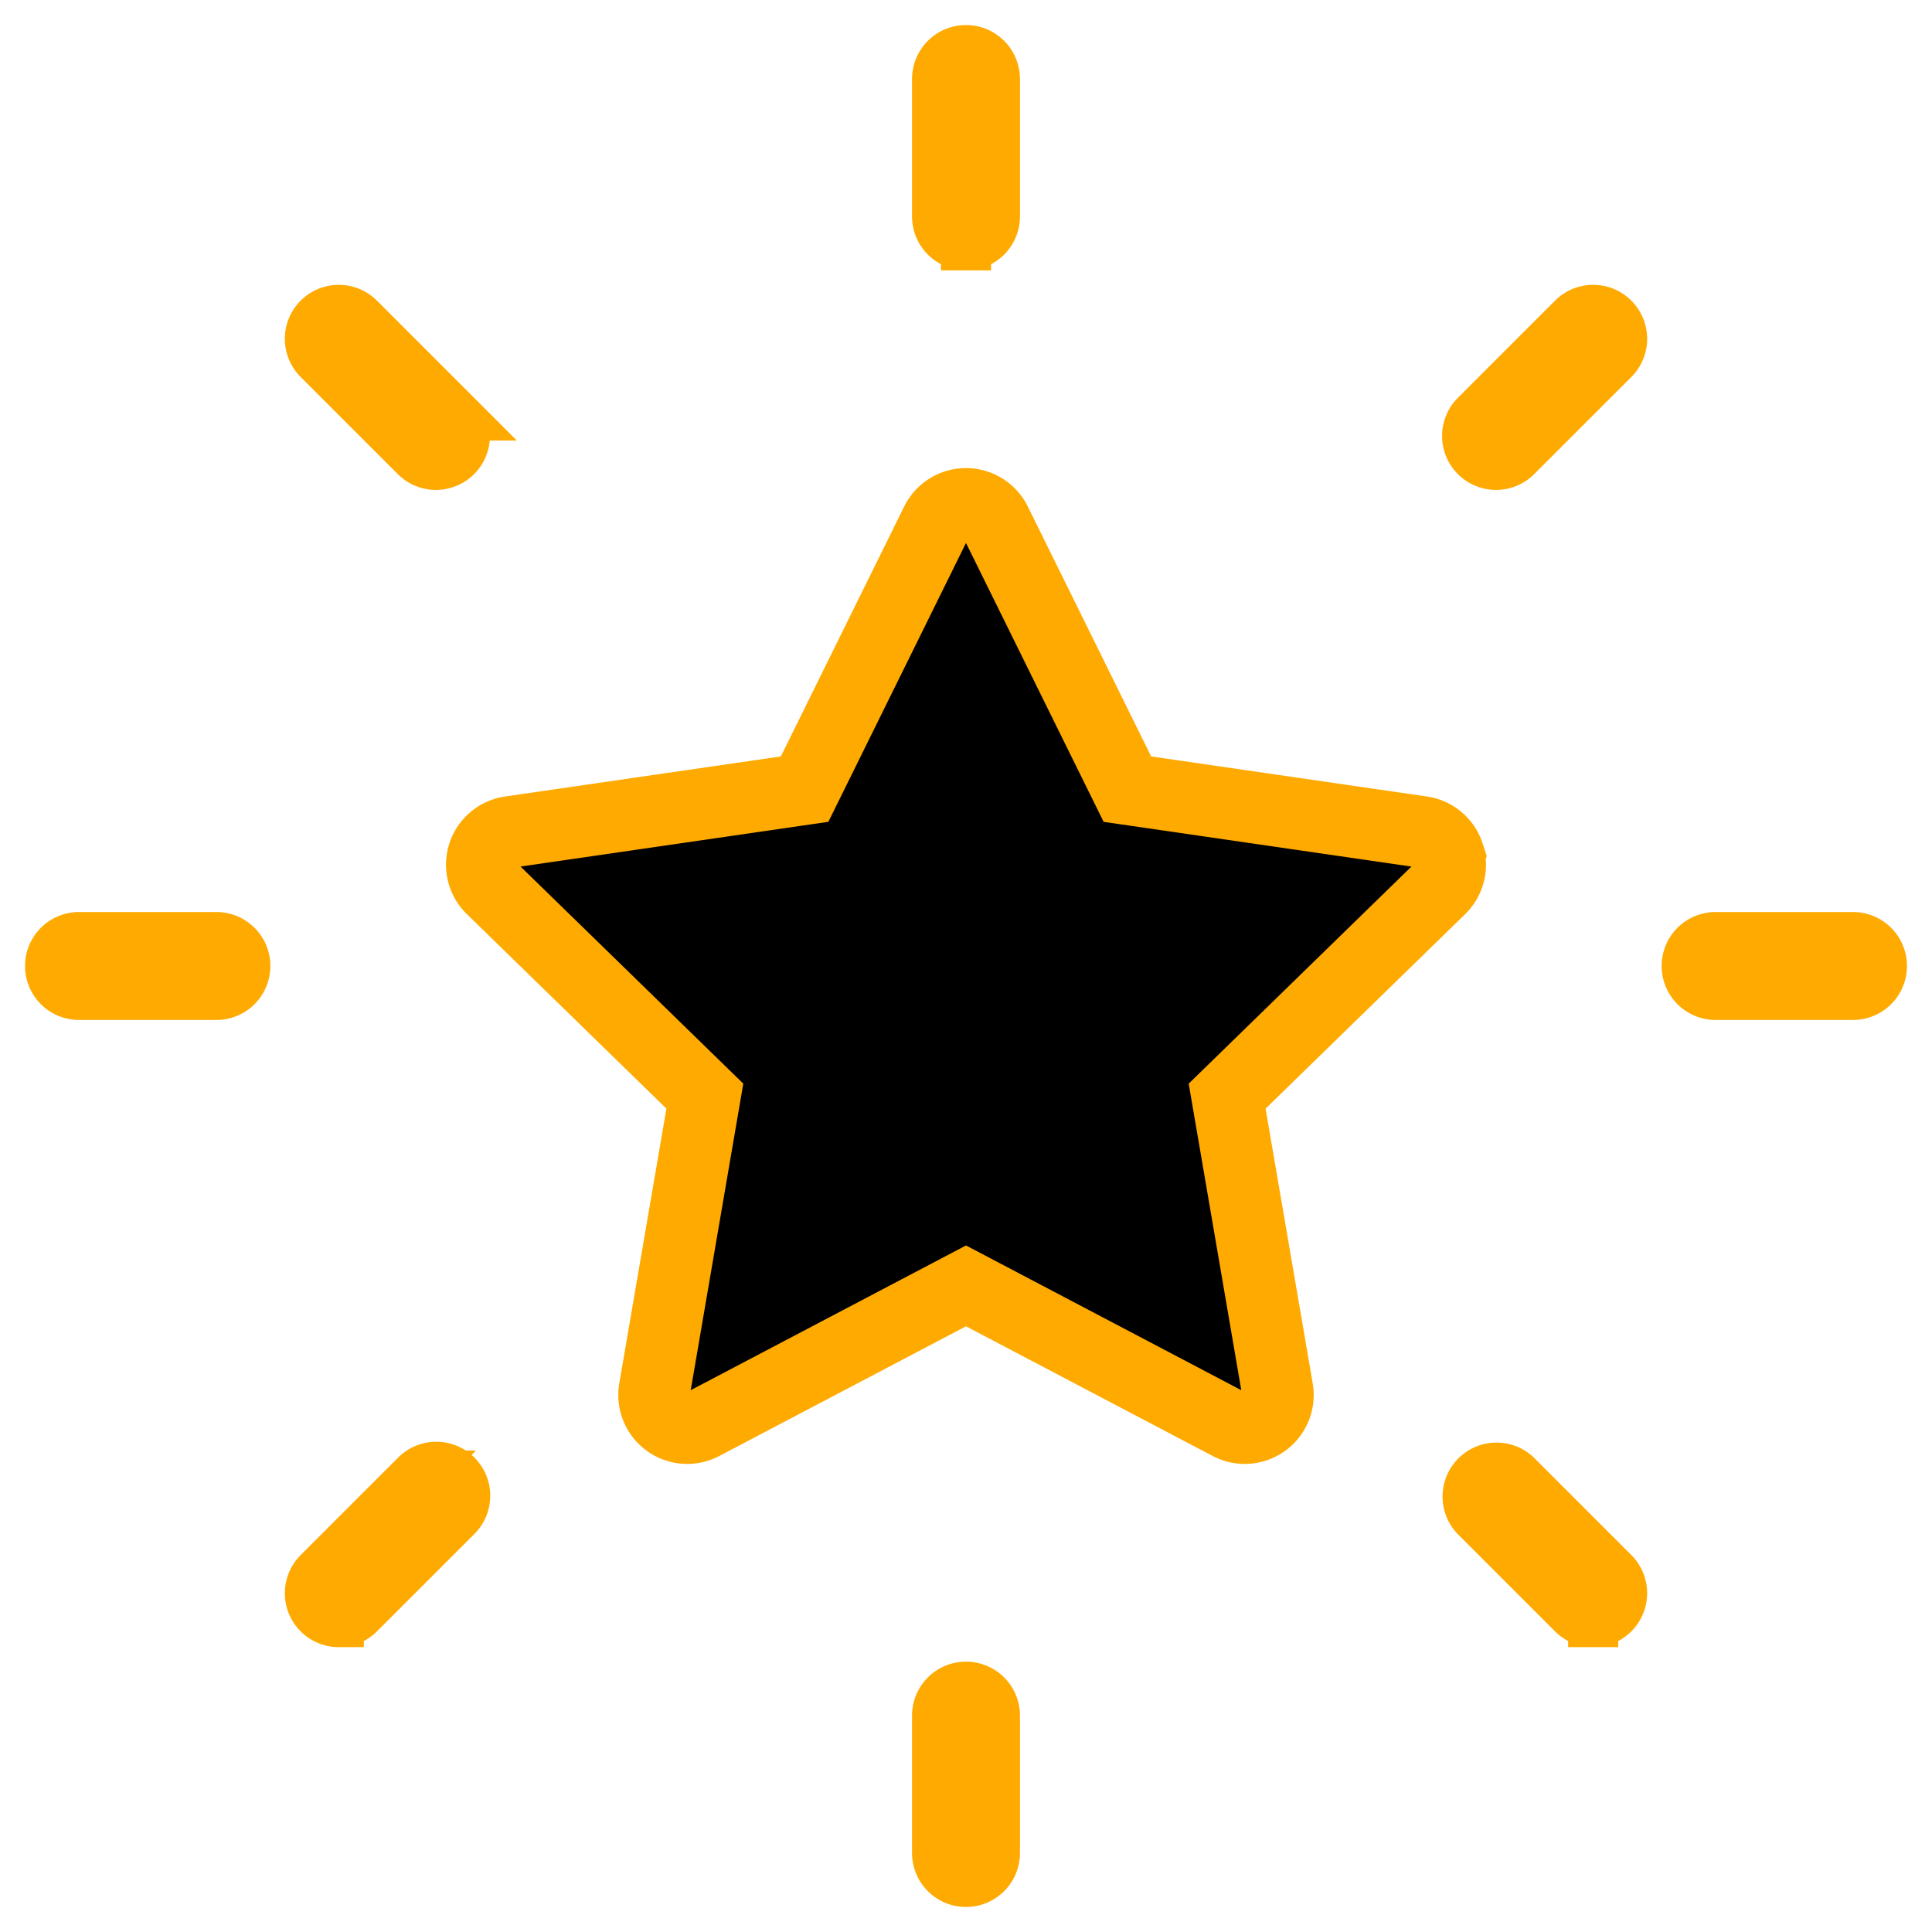 <svg height="32" width="32" xmlns="http://www.w3.org/2000/svg" viewBox="-7 -7 270 270" xml:space="preserve" fill="currentColor" stroke="#fa0" stroke-width="7"><path stroke-width="10" d="M195.442 112.416a4.635 4.635 0 0 0-3.741-3.155l-41.145-5.979-18.402-37.283a4.633 4.633 0 0 0-8.31 0l-18.401 37.283-41.145 5.979a4.636 4.636 0 0 0-3.741 3.155 4.638 4.638 0 0 0 1.173 4.75l29.774 29.02-7.029 40.98a4.633 4.633 0 0 0 6.723 4.885L128 172.703l36.8 19.348a4.64 4.64 0 0 0 4.882-.352 4.639 4.639 0 0 0 1.843-4.532l-2.639-15.383-2.17-12.648-2.221-12.947 29.773-29.02a4.634 4.634 0 0 0 1.173-4.75z"/><path fill="#fa0" d="M23.241 132.042H4.042a4.042 4.042 0 0 1 0-8.084h19.199a4.042 4.042 0 0 1 0 8.084zm228.717 0h-19.199a4.042 4.042 0 0 1 0-8.084h19.199a4.042 4.042 0 0 1 0 8.084zM40.349 219.694a4.029 4.029 0 0 1-2.858-1.184 4.041 4.041 0 0 1 .001-5.716l13.575-13.575a4.042 4.042 0 1 1 5.715 5.716L43.206 218.51a4.028 4.028 0 0 1-2.857 1.183zM202.075 57.967a4.043 4.043 0 0 1-2.858-6.901l13.576-13.575a4.042 4.042 0 0 1 5.716 0 4.042 4.042 0 0 1 0 5.716l-13.575 13.575a4.028 4.028 0 0 1-2.858 1.185zM128 256a4.042 4.042 0 0 1-4.042-4.042V232.76a4.042 4.042 0 0 1 8.084 0v19.198A4.042 4.042 0 0 1 128 256zm0-228.716a4.042 4.042 0 0 1-4.042-4.042V4.043a4.042 4.042 0 0 1 8.084 0v19.199A4.042 4.042 0 0 1 128 27.284zm87.65 192.41a4.03 4.03 0 0 1-2.858-1.184l-13.576-13.575a4.043 4.043 0 0 1 5.716-5.716l13.575 13.575a4.042 4.042 0 0 1 0 5.716 4.024 4.024 0 0 1-2.857 1.185zM53.925 57.967a4.029 4.029 0 0 1-2.858-1.184L37.491 43.208a4.041 4.041 0 0 1 .001-5.716 4.042 4.042 0 0 1 5.716 0l13.575 13.576a4.042 4.042 0 0 1-2.858 6.899z"/></svg>

